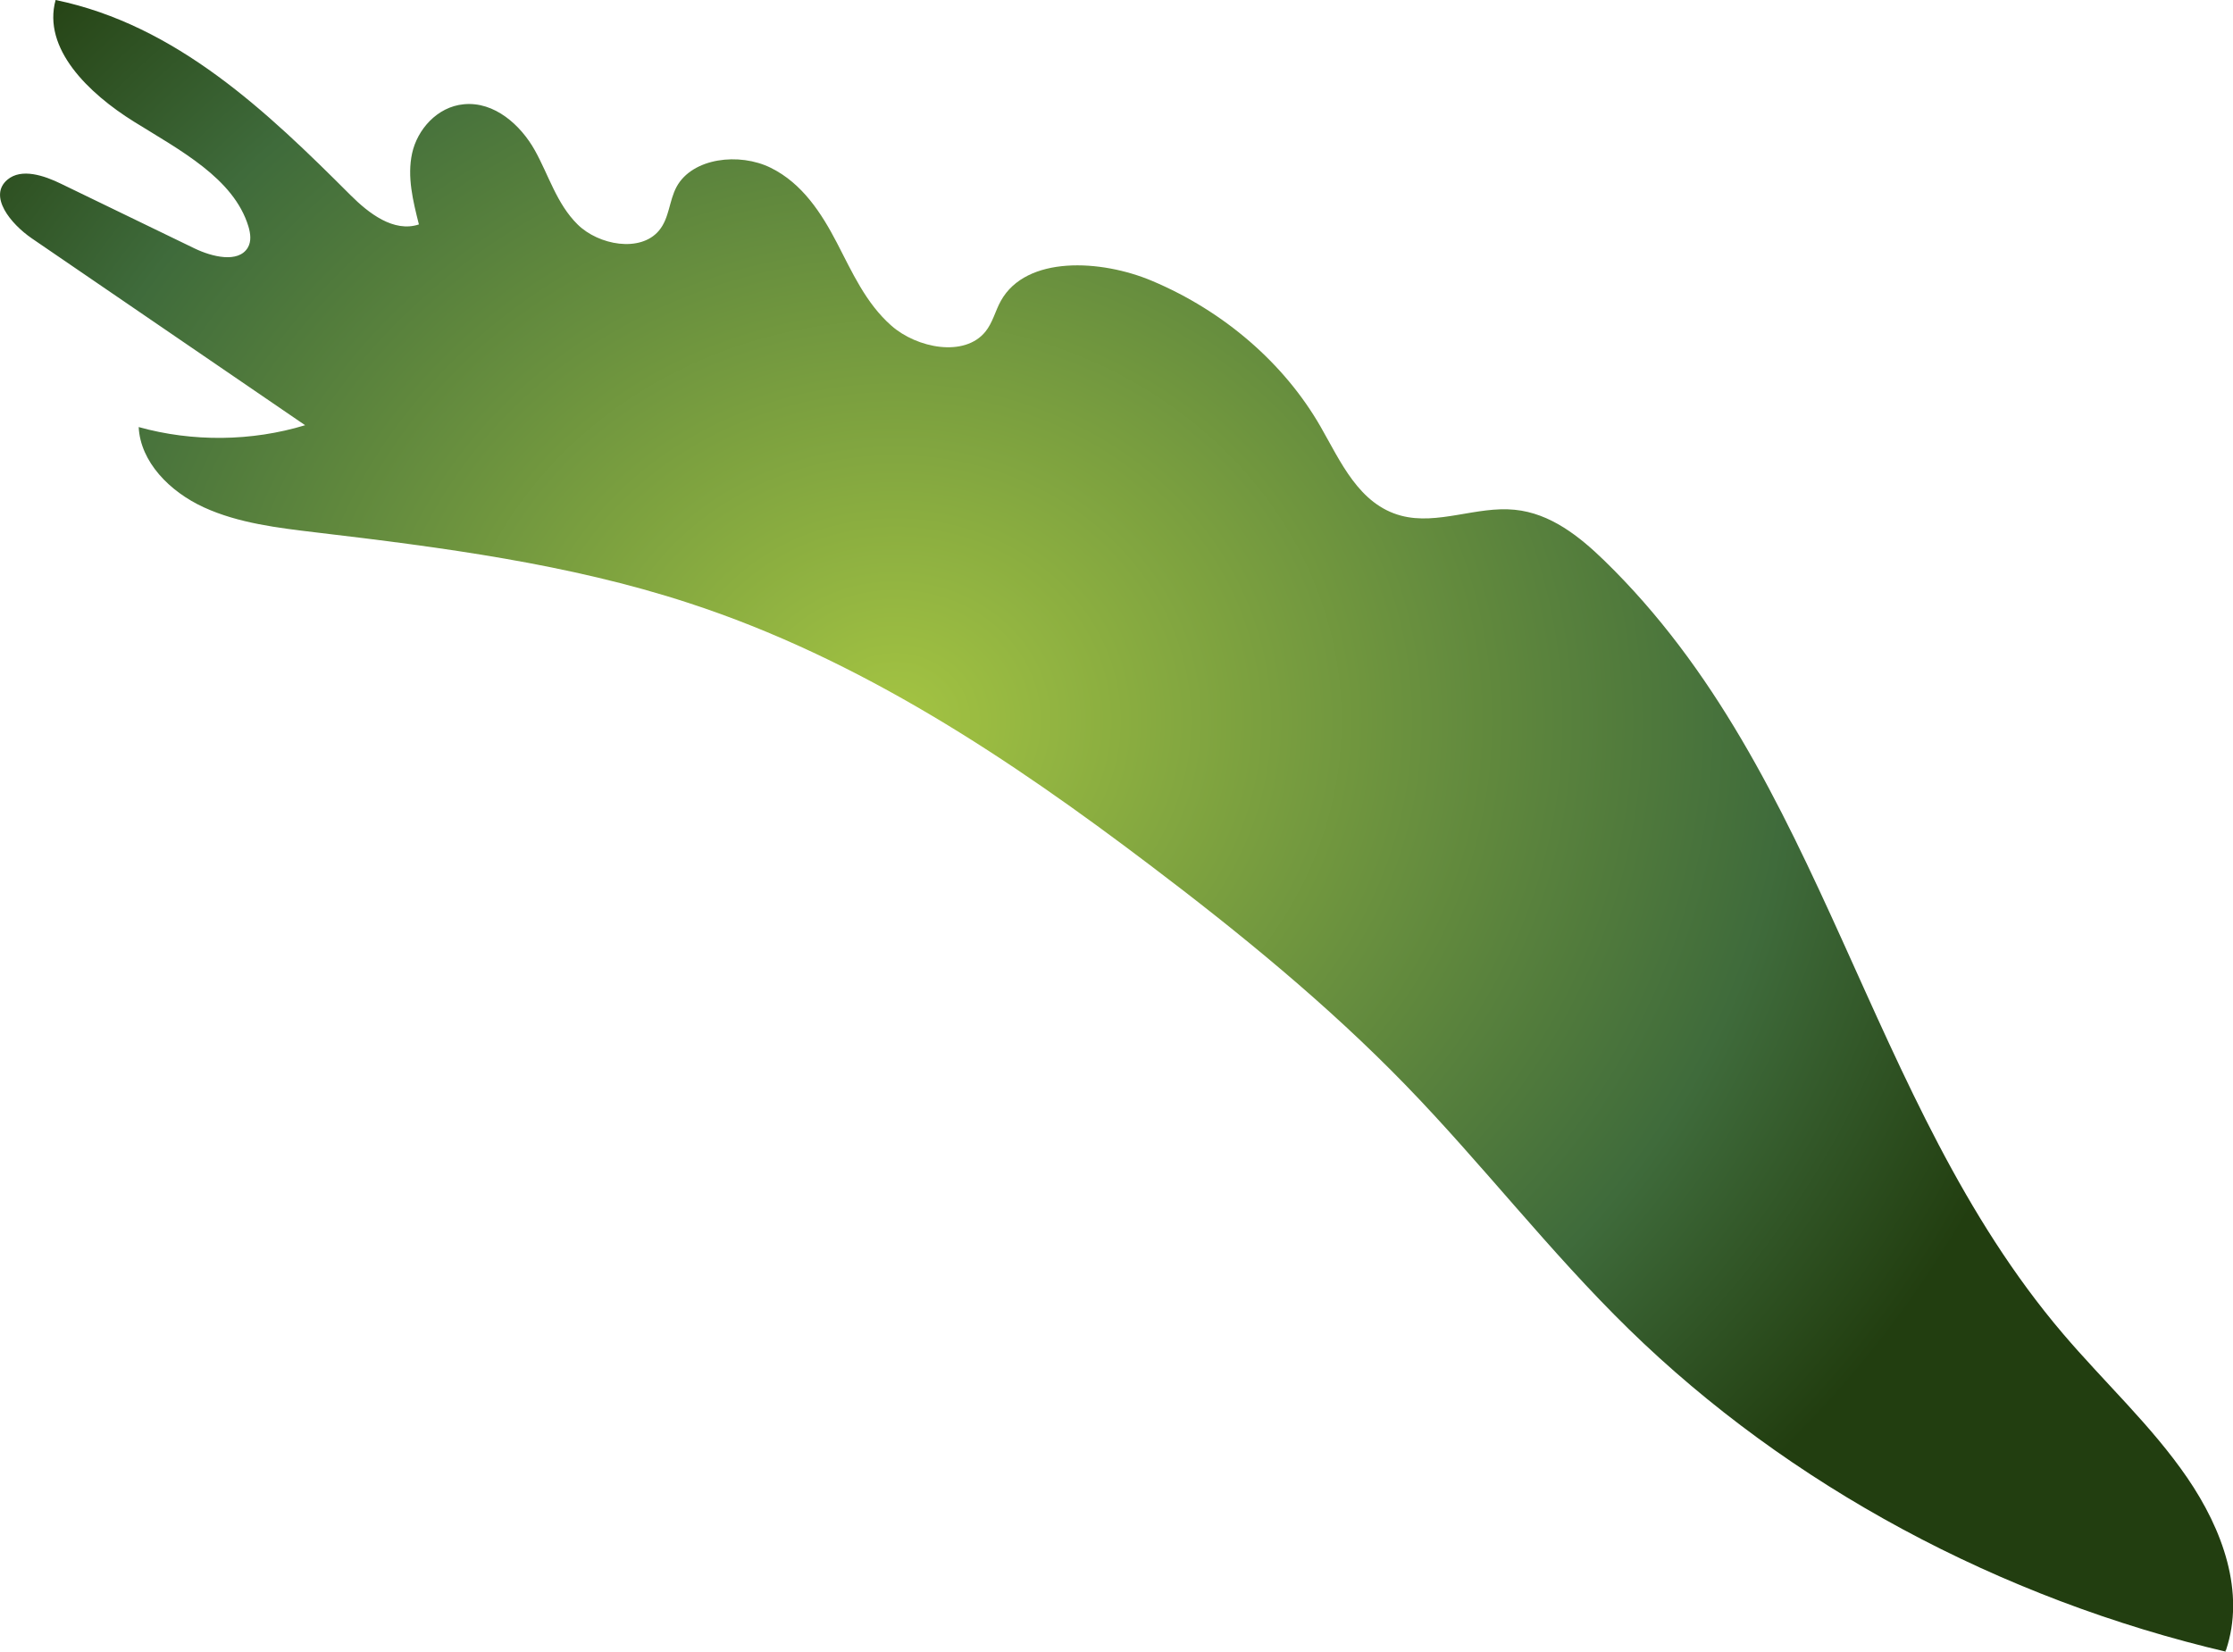 <?xml version="1.0" encoding="UTF-8"?><svg id="Layer_2" xmlns="http://www.w3.org/2000/svg" xmlns:xlink="http://www.w3.org/1999/xlink" viewBox="0 0 181.13 134.05"><defs><style>.cls-1{fill:url(#radial-gradient);}</style><radialGradient id="radial-gradient" cx="-120.26" cy="90.84" fx="-120.26" fy="90.84" r="168.76" gradientTransform="translate(142.36 11.22) scale(.58 .52)" gradientUnits="userSpaceOnUse"><stop offset="0" stop-color="#a4c442"/><stop offset=".74" stop-color="#3f6b3b"/><stop offset="1" stop-color="#223e10"/></radialGradient></defs><g id="small"><g id="small-group"><path id="top-fronds-1000" class="cls-1" d="M180.72,134.05c-18.54-4.33-35.63-13.54-48.59-26.2-6.45-6.3-11.87-13.38-18.13-19.83-6.29-6.48-13.4-12.29-20.72-17.83-11.35-8.6-23.49-16.73-37.46-21.28-9.68-3.16-19.96-4.5-30.17-5.71-3.11-.37-6.3-.75-9.1-2.03s-5.16-3.7-5.3-6.52c4.37,1.22,9.17,1.17,13.5-.15-7.39-5.05-14.78-10.11-22.17-15.16-1.72-1.18-3.55-3.43-1.98-4.76,1.14-.96,2.98-.34,4.35,.33,3.61,1.75,7.23,3.5,10.84,5.25,1.41,.68,3.53,1.2,4.3-.05,.32-.52,.23-1.17,.06-1.74-1.19-3.91-5.56-6.18-9.27-8.49S3.43,3.94,4.51,0C14.33,2.03,21.7,9.1,28.43,15.83c1.46,1.46,3.5,3.06,5.55,2.38-.48-1.9-.97-3.87-.55-5.78s2.02-3.76,4.18-3.97c2.51-.25,4.64,1.71,5.77,3.73s1.77,4.34,3.47,6.02,5.1,2.31,6.61,.49c.84-1.01,.81-2.41,1.42-3.54,1.28-2.36,5.09-2.81,7.65-1.54s4.11,3.69,5.35,6.07,2.34,4.9,4.43,6.74c2.07,1.82,5.92,2.58,7.62,.48,.6-.74,.8-1.69,1.26-2.51,2.06-3.68,8.11-3.36,12.26-1.61,5.83,2.46,10.72,6.69,13.67,11.83,1.63,2.84,3.11,6.31,6.53,7.22,2.97,.79,6.13-.79,9.21-.48,2.91,.28,5.27,2.18,7.26,4.11,17.99,17.48,21.11,43.8,37.2,62.72,3.34,3.93,7.22,7.5,10.1,11.71s4.72,9.3,3.14,13.99c-.06,.05-.11,.1,.16,.17Z"/></g></g></svg>
